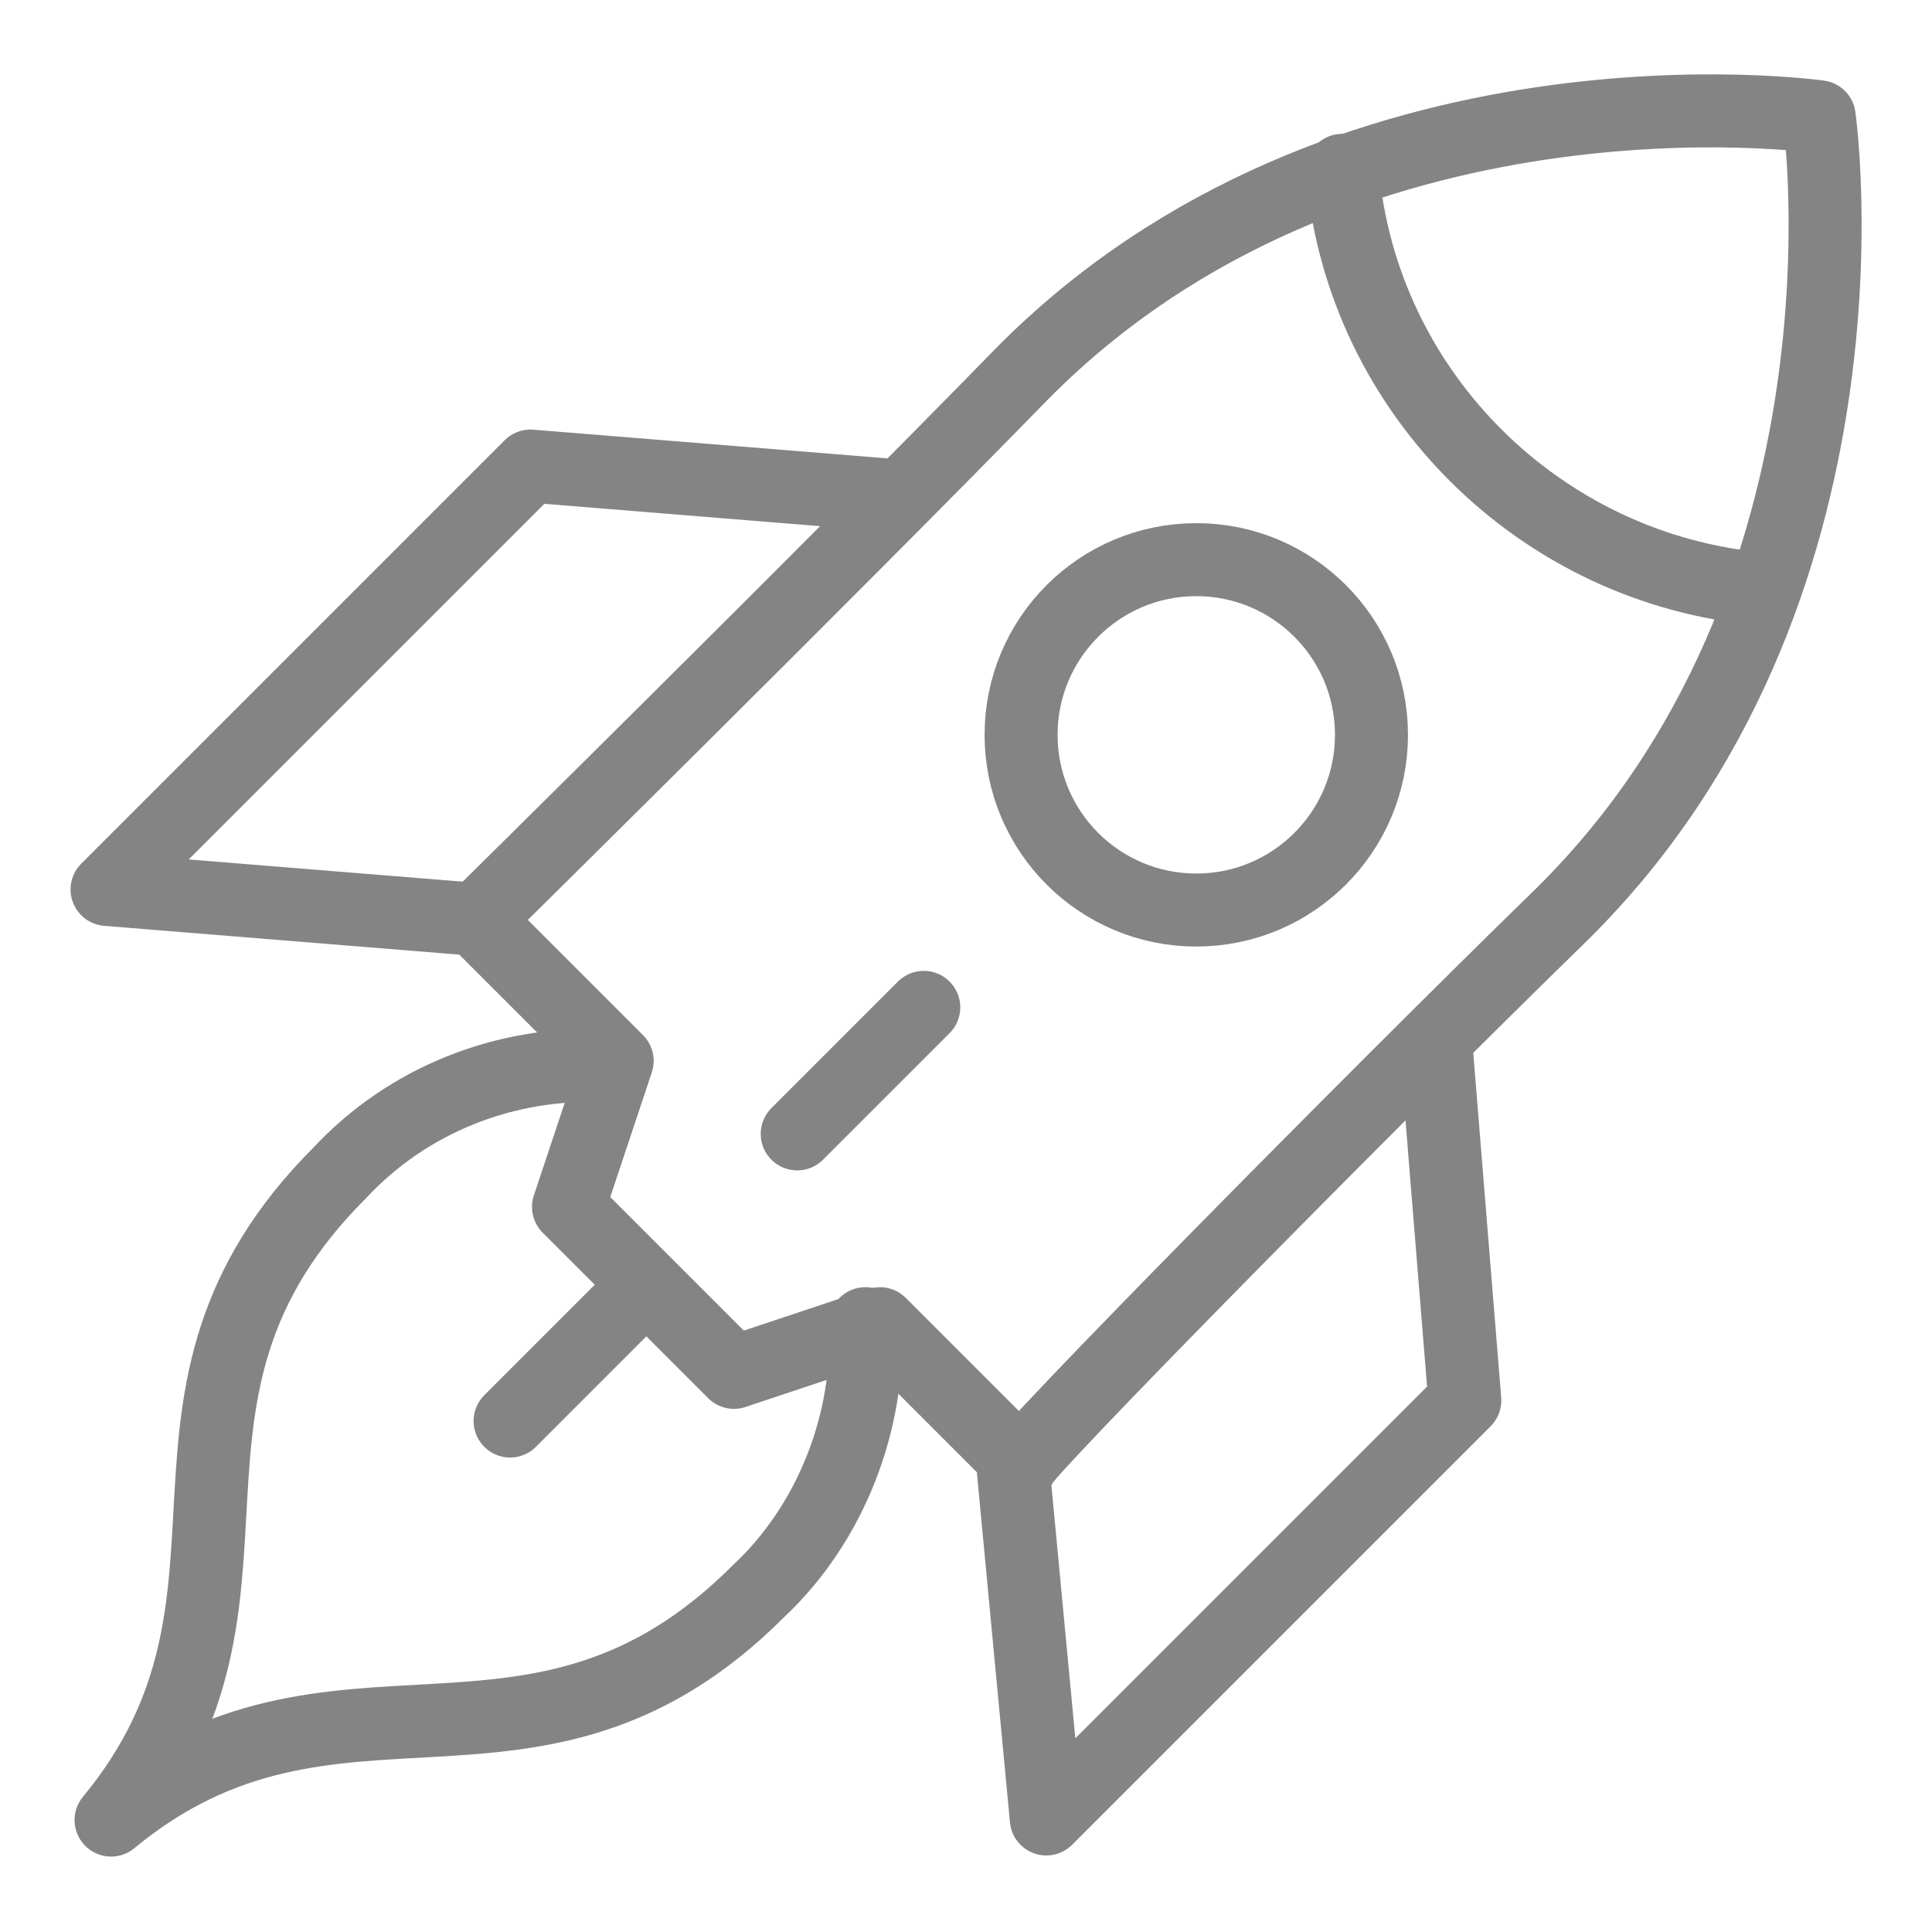 <?xml version="1.0" encoding="utf-8"?>
<!-- Generator: Adobe Illustrator 27.6.1, SVG Export Plug-In . SVG Version: 6.00 Build 0)  -->
<svg version="1.1" id="Layer_1" xmlns="http://www.w3.org/2000/svg" xmlns:xlink="http://www.w3.org/1999/xlink" x="0px" y="0px"
	 viewBox="0 0 39.7 39.7" style="enable-background:new 0 0 39.7 39.7;" xml:space="preserve">
<style type="text/css">
	.st0{fill:none;stroke:#848484;stroke-width:1.5;stroke-linecap:round;stroke-linejoin:round;}
</style>
<g id="Group_11" transform="translate(-573.518 -584.9)">
	<g id="Group_10" transform="translate(575.018 611.877)">
		<path id="Path_20" class="st0" d="M16.8-16.8l-7.4-0.6L0.7-8.7l7.4,0.6"/>
		<path id="Path_21" class="st0" d="M28-5.6l0.6,7.4l-8.6,8.6L19.3,3"/>
	</g>
	<path id="Path_22" class="st0" d="M605.6,603.7c6.7-6.6,5.3-16.4,5.3-16.4s-9.8-1.4-16.4,5.3c-3.8,3.9-11.2,11.2-11.2,11.2l2.9,2.9
		l-1,3l3.4,3.4l3-1l2.9,2.9C594.4,614.9,601.7,607.5,605.6,603.7z"/>
	<path id="Path_23" class="st0" d="M586,606.8c-2.1-0.1-4.1,0.7-5.5,2.2c-4.6,4.6-0.9,8.7-4.7,13.3c4.6-3.8,8.7-0.1,13.3-4.7
		c1.5-1.4,2.3-3.5,2.2-5.5"/>
	<circle id="Ellipse_5" class="st0" cx="598.1" cy="600" r="3.6"/>
	<path id="Path_24" class="st0" d="M601.1,588.4c0.4,4.6,4.1,8.2,8.6,8.6"/>
	<line id="Line_6" class="st0" x1="592.5" y1="605.6" x2="589.9" y2="608.2"/>
	<line id="Line_7" class="st0" x1="586.7" y1="611.4" x2="584" y2="614.1"/>
</g>
</svg>
